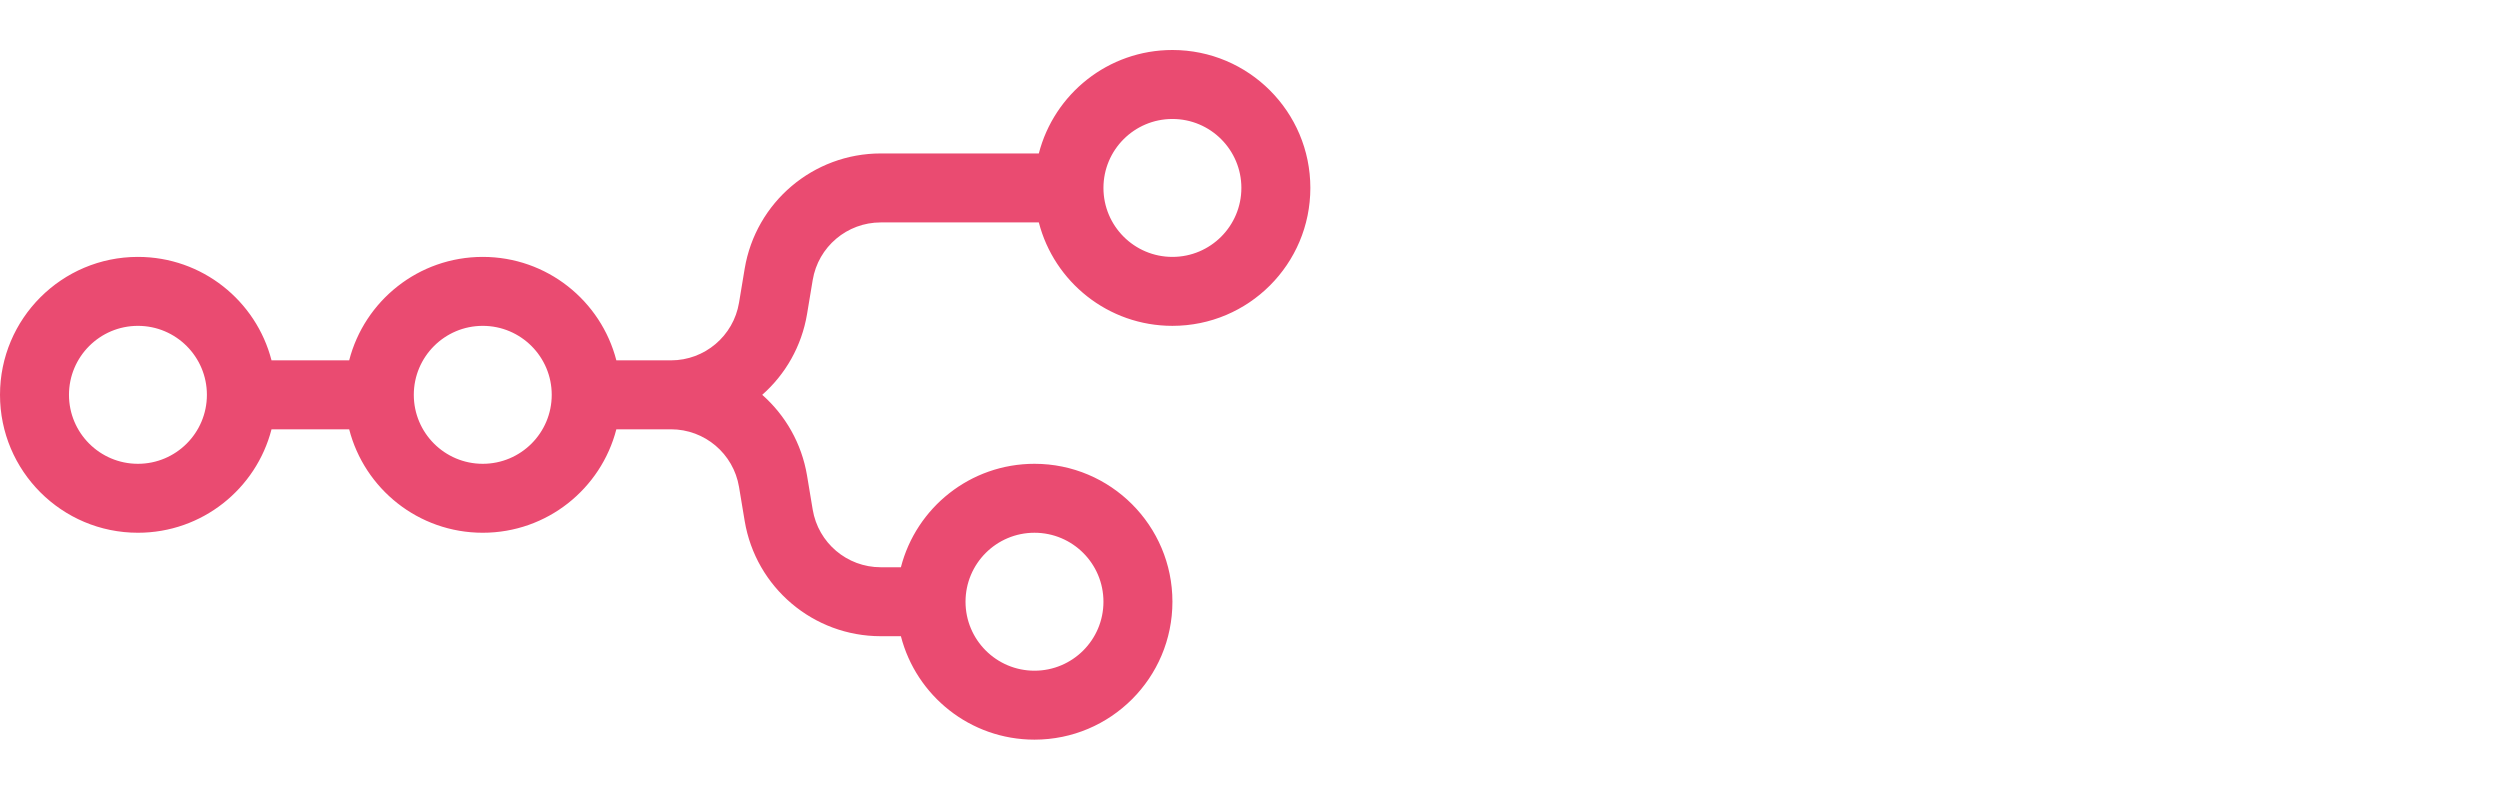 <svg width="100" height="32" viewBox="0 0 100 28" fill="none" xmlns="http://www.w3.org/2000/svg" class="">
<g>
<path fill-rule="evenodd" clip-rule="evenodd" d="M46.897 11.034C44.326 11.034 42.166 9.276 41.553 6.897H35.23C33.881 6.897 32.73 7.871 32.508 9.202L32.282 10.562C32.066 11.854 31.413 12.978 30.489 13.793C31.413 14.608 32.066 15.732 32.282 17.024L32.508 18.384C32.73 19.715 33.881 20.69 35.23 20.69H36.036C36.648 18.31 38.808 16.552 41.379 16.552C44.426 16.552 46.897 19.022 46.897 22.069C46.897 25.116 44.426 27.586 41.379 27.586C38.808 27.586 36.648 25.828 36.036 23.448H35.23C32.532 23.448 30.231 21.498 29.787 18.838L29.561 17.478C29.339 16.147 28.188 15.172 26.84 15.172H24.654C24.041 17.552 21.881 19.31 19.31 19.31C16.739 19.31 14.579 17.552 13.967 15.172H10.861C10.248 17.552 8.088 19.31 5.517 19.31C2.47 19.31 0 16.84 0 13.793C0 10.746 2.47 8.276 5.517 8.276C8.088 8.276 10.248 10.034 10.861 12.414H13.967C14.579 10.034 16.739 8.276 19.31 8.276C21.881 8.276 24.041 10.034 24.654 12.414H26.84C28.188 12.414 29.339 11.439 29.561 10.109L29.787 8.748C30.231 6.088 32.532 4.138 35.23 4.138H41.553C42.166 1.758 44.326 0 46.897 0C49.944 0 52.414 2.47 52.414 5.517C52.414 8.564 49.944 11.034 46.897 11.034ZM46.897 8.276C48.42 8.276 49.655 7.041 49.655 5.517C49.655 3.994 48.42 2.759 46.897 2.759C45.373 2.759 44.138 3.994 44.138 5.517C44.138 7.041 45.373 8.276 46.897 8.276ZM5.517 16.552C7.041 16.552 8.276 15.317 8.276 13.793C8.276 12.27 7.041 11.034 5.517 11.034C3.994 11.034 2.759 12.27 2.759 13.793C2.759 15.317 3.994 16.552 5.517 16.552ZM22.069 13.793C22.069 15.317 20.834 16.552 19.31 16.552C17.787 16.552 16.552 15.317 16.552 13.793C16.552 12.27 17.787 11.034 19.31 11.034C20.834 11.034 22.069 12.27 22.069 13.793ZM44.138 22.069C44.138 23.593 42.903 24.828 41.379 24.828C39.856 24.828 38.621 23.593 38.621 22.069C38.621 20.545 39.856 19.31 41.379 19.31C42.903 19.31 44.138 20.545 44.138 22.069Z" fill="#EA4B71"></path>
</g>
</svg>
